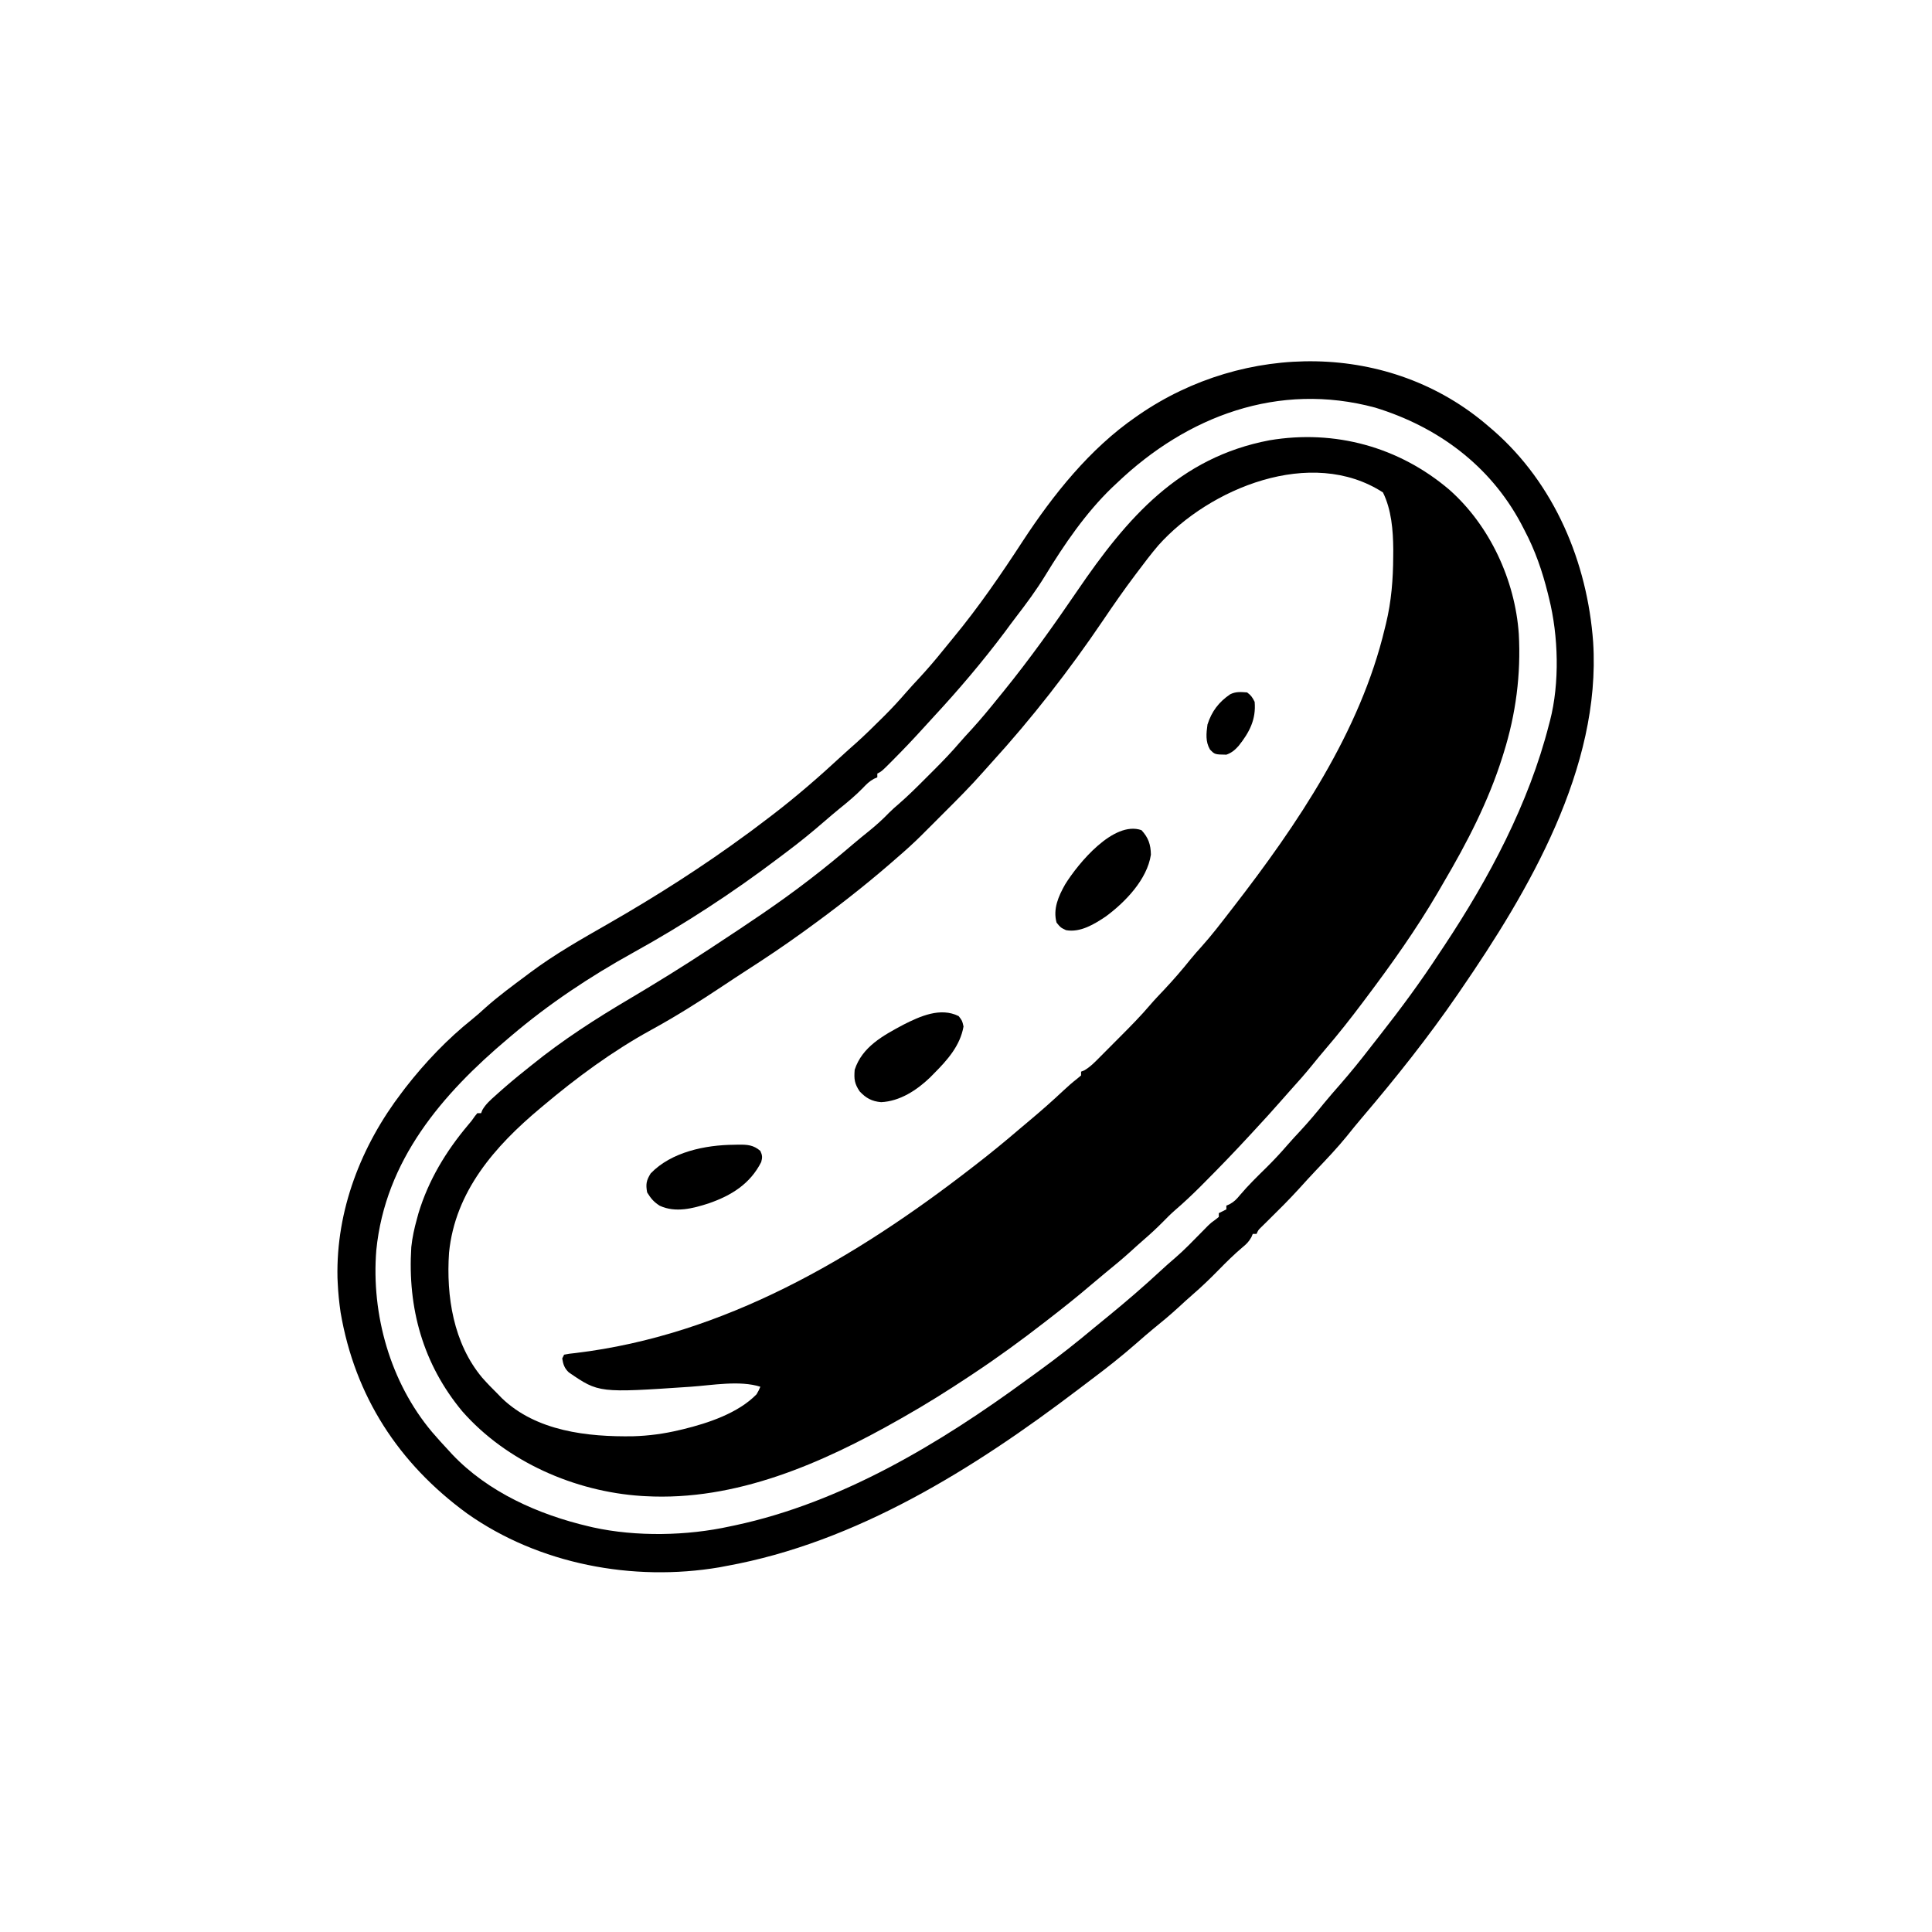 <svg width="300" height="300" viewBox="0 0 300 300" fill="none" xmlns="http://www.w3.org/2000/svg">
<path d="M225.058 76.051C231.34 81.606 235.262 90.1 235.838 98.438C236.185 104.727 235.38 110.884 233.494 116.895C233.398 117.206 233.398 117.206 233.299 117.524C231.119 124.456 227.798 130.868 224.119 137.109C223.83 137.608 223.541 138.107 223.252 138.605C219.912 144.317 216.084 149.698 212.108 154.981C211.944 155.199 211.78 155.418 211.611 155.643C209.75 158.121 207.846 160.545 205.825 162.894C205.11 163.731 204.413 164.58 203.721 165.436C202.659 166.741 201.554 167.997 200.421 169.241C199.877 169.84 199.344 170.446 198.814 171.057C197.567 172.487 196.284 173.885 194.995 175.278C194.679 175.619 194.364 175.961 194.049 176.303C191.773 178.772 189.448 181.186 187.077 183.563C186.835 183.807 186.592 184.051 186.342 184.303C185.078 185.563 183.791 186.773 182.438 187.937C181.799 188.495 181.204 189.089 180.614 189.697C179.631 190.691 178.623 191.628 177.563 192.538C176.878 193.13 176.21 193.739 175.541 194.348C174.277 195.49 172.975 196.573 171.65 197.644C170.901 198.257 170.162 198.879 169.426 199.508C167.293 201.33 165.108 203.071 162.889 204.785C162.661 204.963 162.432 205.14 162.197 205.322C158.606 208.108 154.959 210.771 151.17 213.281C150.929 213.442 150.687 213.602 150.439 213.768C147.131 215.961 143.784 218.063 140.33 220.02C140.096 220.154 139.861 220.287 139.62 220.425C127.645 227.231 114.265 233.112 100.194 232.324C99.996 232.313 99.798 232.303 99.594 232.291C89.26 231.614 78.656 226.982 71.776 219.141C65.681 211.809 63.269 203.111 63.865 193.652C64.021 192.152 64.338 190.71 64.744 189.258C64.823 188.97 64.901 188.682 64.981 188.386C66.534 183.266 69.233 178.795 72.66 174.719C73.242 174.041 73.242 174.041 73.72 173.346C73.918 173.101 73.918 173.101 74.119 172.852C74.313 172.852 74.506 172.852 74.705 172.852C74.769 172.69 74.833 172.528 74.899 172.361C75.416 171.463 76.119 170.841 76.884 170.16C77.042 170.018 77.2 169.876 77.363 169.729C78.725 168.512 80.118 167.337 81.55 166.202C81.893 165.929 82.235 165.654 82.576 165.378C87.367 161.499 92.512 158.185 97.816 155.056C101.985 152.58 106.108 150.036 110.155 147.363C110.51 147.13 110.865 146.896 111.22 146.662C116.029 143.496 120.824 140.33 125.389 136.817C125.574 136.675 125.76 136.533 125.951 136.386C128.15 134.699 130.283 132.944 132.389 131.143C133.253 130.405 134.135 129.692 135.02 128.98C136.096 128.104 137.094 127.201 138.055 126.201C138.552 125.704 139.066 125.251 139.602 124.797C141.042 123.545 142.389 122.204 143.734 120.853C144.157 120.429 144.581 120.007 145.005 119.585C146.378 118.212 147.716 116.823 148.979 115.349C149.582 114.646 150.212 113.968 150.841 113.287C152.282 111.705 153.639 110.068 154.979 108.399C155.246 108.07 155.513 107.742 155.781 107.414C159.872 102.378 163.642 97.086 167.294 91.725C175.017 80.402 183.106 71.029 197.126 68.367C207.28 66.657 217.26 69.402 225.058 76.051ZM179.881 84.668C178.751 85.992 177.7 87.376 176.658 88.77C176.532 88.937 176.406 89.104 176.276 89.276C174.542 91.573 172.906 93.93 171.293 96.314C166.028 104.091 160.221 111.557 153.89 118.5C153.483 118.949 153.079 119.4 152.679 119.855C150.751 122.043 148.698 124.099 146.634 126.157C146.024 126.765 145.416 127.375 144.808 127.985C144.414 128.379 144.019 128.772 143.625 129.166C143.447 129.345 143.268 129.524 143.085 129.708C141.823 130.963 140.508 132.141 139.158 133.301C138.834 133.583 138.511 133.865 138.187 134.147C133.977 137.788 129.606 141.173 125.096 144.434C124.885 144.586 124.674 144.739 124.457 144.896C121.666 146.91 118.816 148.819 115.921 150.68C114.69 151.473 113.47 152.279 112.252 153.092C108.588 155.533 104.914 157.848 101.047 159.961C95.088 163.24 89.57 167.302 84.373 171.68C84.212 171.814 84.052 171.949 83.886 172.087C76.856 177.968 70.665 185.001 69.725 194.531C69.271 201.284 70.398 208.582 74.885 213.937C75.67 214.829 76.498 215.669 77.342 216.504C77.626 216.797 77.626 216.797 77.915 217.097C83.275 222.258 91.256 223.132 98.301 223.023C100.749 222.951 103.086 222.638 105.467 222.07C105.675 222.022 105.883 221.973 106.097 221.923C109.96 220.983 114.635 219.428 117.479 216.504C117.827 215.893 117.827 215.893 118.065 215.332C114.85 214.311 110.6 215.103 107.261 215.332C92.982 216.298 92.982 216.298 88.327 213.105C87.645 212.467 87.444 211.845 87.303 210.938C87.4 210.744 87.496 210.551 87.596 210.352C88.349 210.207 88.349 210.207 89.39 210.095C112.454 207.325 132.8 195.359 150.877 181.348C151.077 181.193 151.278 181.039 151.484 180.879C153.813 179.08 156.081 177.219 158.316 175.304C158.788 174.902 159.262 174.504 159.738 174.107C161.577 172.57 163.369 170.995 165.115 169.353C165.806 168.706 166.497 168.093 167.247 167.513C167.452 167.341 167.658 167.169 167.869 166.992C167.869 166.799 167.869 166.606 167.869 166.406C168.026 166.345 168.183 166.283 168.345 166.22C169.312 165.665 170.037 164.902 170.814 164.115C170.983 163.946 171.152 163.777 171.326 163.603C171.684 163.244 172.04 162.885 172.397 162.525C172.935 161.982 173.476 161.44 174.017 160.899C175.582 159.329 177.131 157.759 178.57 156.07C179.308 155.21 180.093 154.395 180.87 153.571C182.261 152.086 183.579 150.564 184.851 148.975C185.409 148.289 185.988 147.633 186.583 146.979C188.153 145.229 189.578 143.364 191.014 141.504C191.164 141.31 191.314 141.117 191.469 140.918C201.439 128.05 211.229 113.6 215.037 97.559C215.098 97.314 215.159 97.068 215.221 96.816C216.054 93.365 216.321 89.965 216.337 86.426C216.34 86.052 216.343 85.679 216.346 85.294C216.319 82.343 216.07 79.155 214.744 76.465C203.608 69.259 187.767 75.847 179.881 84.668Z" fill="black"/>
<path d="M231.152 66.21C231.511 66.516 231.511 66.516 231.877 66.829C241.375 75.12 246.481 87.281 247.384 99.718C248.623 119.216 237.428 138.289 226.757 153.808C226.537 154.129 226.537 154.129 226.313 154.457C221.764 161.075 216.75 167.376 211.546 173.487C210.715 174.464 209.906 175.455 209.106 176.458C207.626 178.277 206.014 179.966 204.401 181.667C203.496 182.622 202.609 183.592 201.727 184.57C200.186 186.262 198.57 187.872 196.938 189.476C196.744 189.667 196.55 189.859 196.35 190.056C196.176 190.227 196.002 190.398 195.822 190.574C195.38 191.005 195.38 191.005 195.117 191.601C194.923 191.601 194.73 191.601 194.531 191.601C194.456 191.775 194.381 191.949 194.304 192.128C193.908 192.839 193.51 193.21 192.883 193.725C191.603 194.808 190.431 195.971 189.257 197.168C187.917 198.534 186.557 199.849 185.106 201.099C184.394 201.714 183.705 202.352 183.013 202.99C181.712 204.178 180.373 205.301 179.001 206.406C178.182 207.081 177.383 207.774 176.587 208.476C174.275 210.51 171.88 212.401 169.415 214.246C168.731 214.76 168.049 215.278 167.368 215.797C151.282 228.021 132.955 239.525 112.793 243.164C112.263 243.266 112.263 243.266 111.724 243.37C98.297 245.645 83.675 242.903 72.506 234.995C61.901 227.246 55.111 216.819 52.887 203.791C52.666 202.267 52.509 200.757 52.441 199.218C52.423 198.821 52.423 198.821 52.404 198.416C52.172 187.912 56.078 177.9 62.402 169.628C62.597 169.371 62.793 169.113 62.995 168.847C66.024 164.958 69.5 161.315 73.35 158.242C74.034 157.687 74.682 157.114 75.329 156.518C77.355 154.699 79.558 153.093 81.738 151.464C81.914 151.332 82.089 151.2 82.27 151.063C86.144 148.157 90.349 145.791 94.544 143.385C101.939 139.143 109.145 134.547 116.015 129.492C116.307 129.277 116.598 129.063 116.899 128.842C117.781 128.186 118.657 127.523 119.531 126.855C119.689 126.734 119.848 126.613 120.011 126.488C123.747 123.623 127.284 120.54 130.738 117.342C131.462 116.675 132.196 116.024 132.934 115.374C134.288 114.158 135.582 112.886 136.871 111.602C137.163 111.312 137.163 111.312 137.462 111.016C138.6 109.874 139.683 108.7 140.736 107.479C141.402 106.713 142.093 105.973 142.785 105.23C144.026 103.885 145.211 102.507 146.358 101.079C146.883 100.427 147.412 99.78 147.947 99.136C151.919 94.334 155.422 89.232 158.82 84.013C163.543 76.805 169.224 69.677 176.367 64.746C176.527 64.635 176.686 64.523 176.851 64.409C193.188 53.155 215.825 52.924 231.152 66.21ZM173.437 75C173.187 75.234 172.937 75.469 172.679 75.71C168.582 79.659 165.259 84.532 162.304 89.373C160.917 91.643 159.352 93.75 157.73 95.856C157.151 96.612 156.589 97.378 156.024 98.144C152.574 102.74 148.839 107.137 144.932 111.351C144.407 111.918 143.885 112.489 143.367 113.063C141.85 114.739 140.297 116.372 138.702 117.974C138.524 118.154 138.346 118.333 138.162 118.518C136.888 119.788 136.888 119.788 136.23 120.117C136.23 120.31 136.23 120.503 136.23 120.703C136.058 120.778 135.886 120.853 135.709 120.93C134.999 121.321 134.567 121.741 134.014 122.332C132.874 123.502 131.657 124.521 130.384 125.542C129.576 126.201 128.785 126.874 127.997 127.558C126.089 129.213 124.141 130.799 122.118 132.312C121.745 132.592 121.372 132.873 121 133.155C113.811 138.606 106.202 143.565 98.309 147.93C91.599 151.647 85.244 155.866 79.394 160.839C79.239 160.97 79.084 161.1 78.925 161.235C68.615 169.918 59.815 180.181 58.432 194.137C57.629 204.122 60.604 214.658 67.089 222.363C67.946 223.362 68.824 224.335 69.726 225.293C69.887 225.469 70.048 225.645 70.214 225.827C75.784 231.712 83.646 235.189 91.406 237.011C91.742 237.09 91.742 237.09 92.084 237.17C98.781 238.646 106.7 238.489 113.378 237.011C113.641 236.956 113.903 236.901 114.174 236.844C130.684 233.316 145.956 224.13 159.43 214.255C160.041 213.808 160.655 213.365 161.27 212.921C164.26 210.752 167.143 208.484 169.974 206.11C170.701 205.502 171.437 204.905 172.174 204.309C174.897 202.081 177.562 199.789 180.143 197.397C180.903 196.693 181.673 196.005 182.464 195.336C183.899 194.099 185.212 192.73 186.539 191.379C186.722 191.194 186.904 191.009 187.092 190.818C187.255 190.652 187.418 190.485 187.586 190.314C188.086 189.843 188.086 189.843 188.734 189.38C188.906 189.243 189.079 189.106 189.257 188.964C189.257 188.771 189.257 188.578 189.257 188.378C189.644 188.185 190.031 187.992 190.429 187.793C190.429 187.599 190.429 187.406 190.429 187.207C190.69 187.094 190.69 187.094 190.956 186.98C191.668 186.584 192.038 186.186 192.553 185.559C193.816 184.067 195.199 182.715 196.593 181.347C197.753 180.201 198.854 179.027 199.918 177.791C200.582 177.024 201.273 176.285 201.965 175.543C203.21 174.195 204.385 172.807 205.535 171.377C206.375 170.354 207.245 169.36 208.117 168.365C209.761 166.482 211.322 164.549 212.848 162.57C213.316 161.966 213.787 161.367 214.259 160.767C217.524 156.615 220.652 152.377 223.535 147.949C223.769 147.597 224.004 147.246 224.239 146.895C231.204 136.402 237.406 124.765 240.527 112.5C240.578 112.308 240.629 112.117 240.682 111.92C242.201 106.064 241.998 98.725 240.527 92.871C240.467 92.626 240.407 92.381 240.346 92.129C239.483 88.674 238.381 85.472 236.718 82.324C236.541 81.982 236.363 81.639 236.18 81.287C231.344 72.246 223.217 66.26 213.53 63.291C198.504 59.242 184.314 64.617 173.437 75Z" fill="black"/>
<path d="M148.864 157.782C149.414 158.496 149.414 158.496 149.615 159.394C149.094 162.38 147.103 164.612 145.019 166.699C144.811 166.911 144.602 167.123 144.388 167.341C142.336 169.3 139.735 171.001 136.825 171.143C135.387 171.024 134.449 170.506 133.484 169.464C132.683 168.263 132.597 167.574 132.715 166.114C133.881 162.531 137.152 160.788 140.281 159.113C142.893 157.785 146.047 156.373 148.864 157.782Z" fill="black"/>
<path d="M177.246 128.906C178.327 130.07 178.684 131.138 178.711 132.715C178.128 136.57 174.735 140.071 171.735 142.291C169.961 143.49 167.743 144.846 165.527 144.433C164.685 144.031 164.685 144.031 164.063 143.262C163.475 141.144 164.363 139.153 165.398 137.322C167.422 134.062 172.917 127.395 177.246 128.906Z" fill="black"/>
<path d="M113.981 177.758C114.213 177.752 114.444 177.746 114.682 177.74C116.036 177.731 116.994 177.784 118.065 178.711C118.381 179.392 118.404 179.717 118.202 180.437C116.489 183.829 113.569 185.641 110.045 186.859C107.592 187.652 104.897 188.359 102.447 187.228C101.522 186.641 101.069 186.102 100.487 185.156C100.257 183.872 100.354 183.321 101.036 182.208C104.241 178.87 109.538 177.788 113.981 177.758Z" fill="black"/>
<path d="M193.651 107.519C194.267 107.971 194.483 108.305 194.822 108.984C195.061 111.706 194.01 113.719 192.332 115.82C191.737 116.482 191.269 116.88 190.428 117.187C188.63 117.156 188.63 117.156 187.885 116.385C187.166 115.154 187.307 113.877 187.498 112.5C188.155 110.459 189.25 109.017 191.014 107.812C191.907 107.366 192.667 107.45 193.651 107.519Z" fill="black"/>
</svg>
